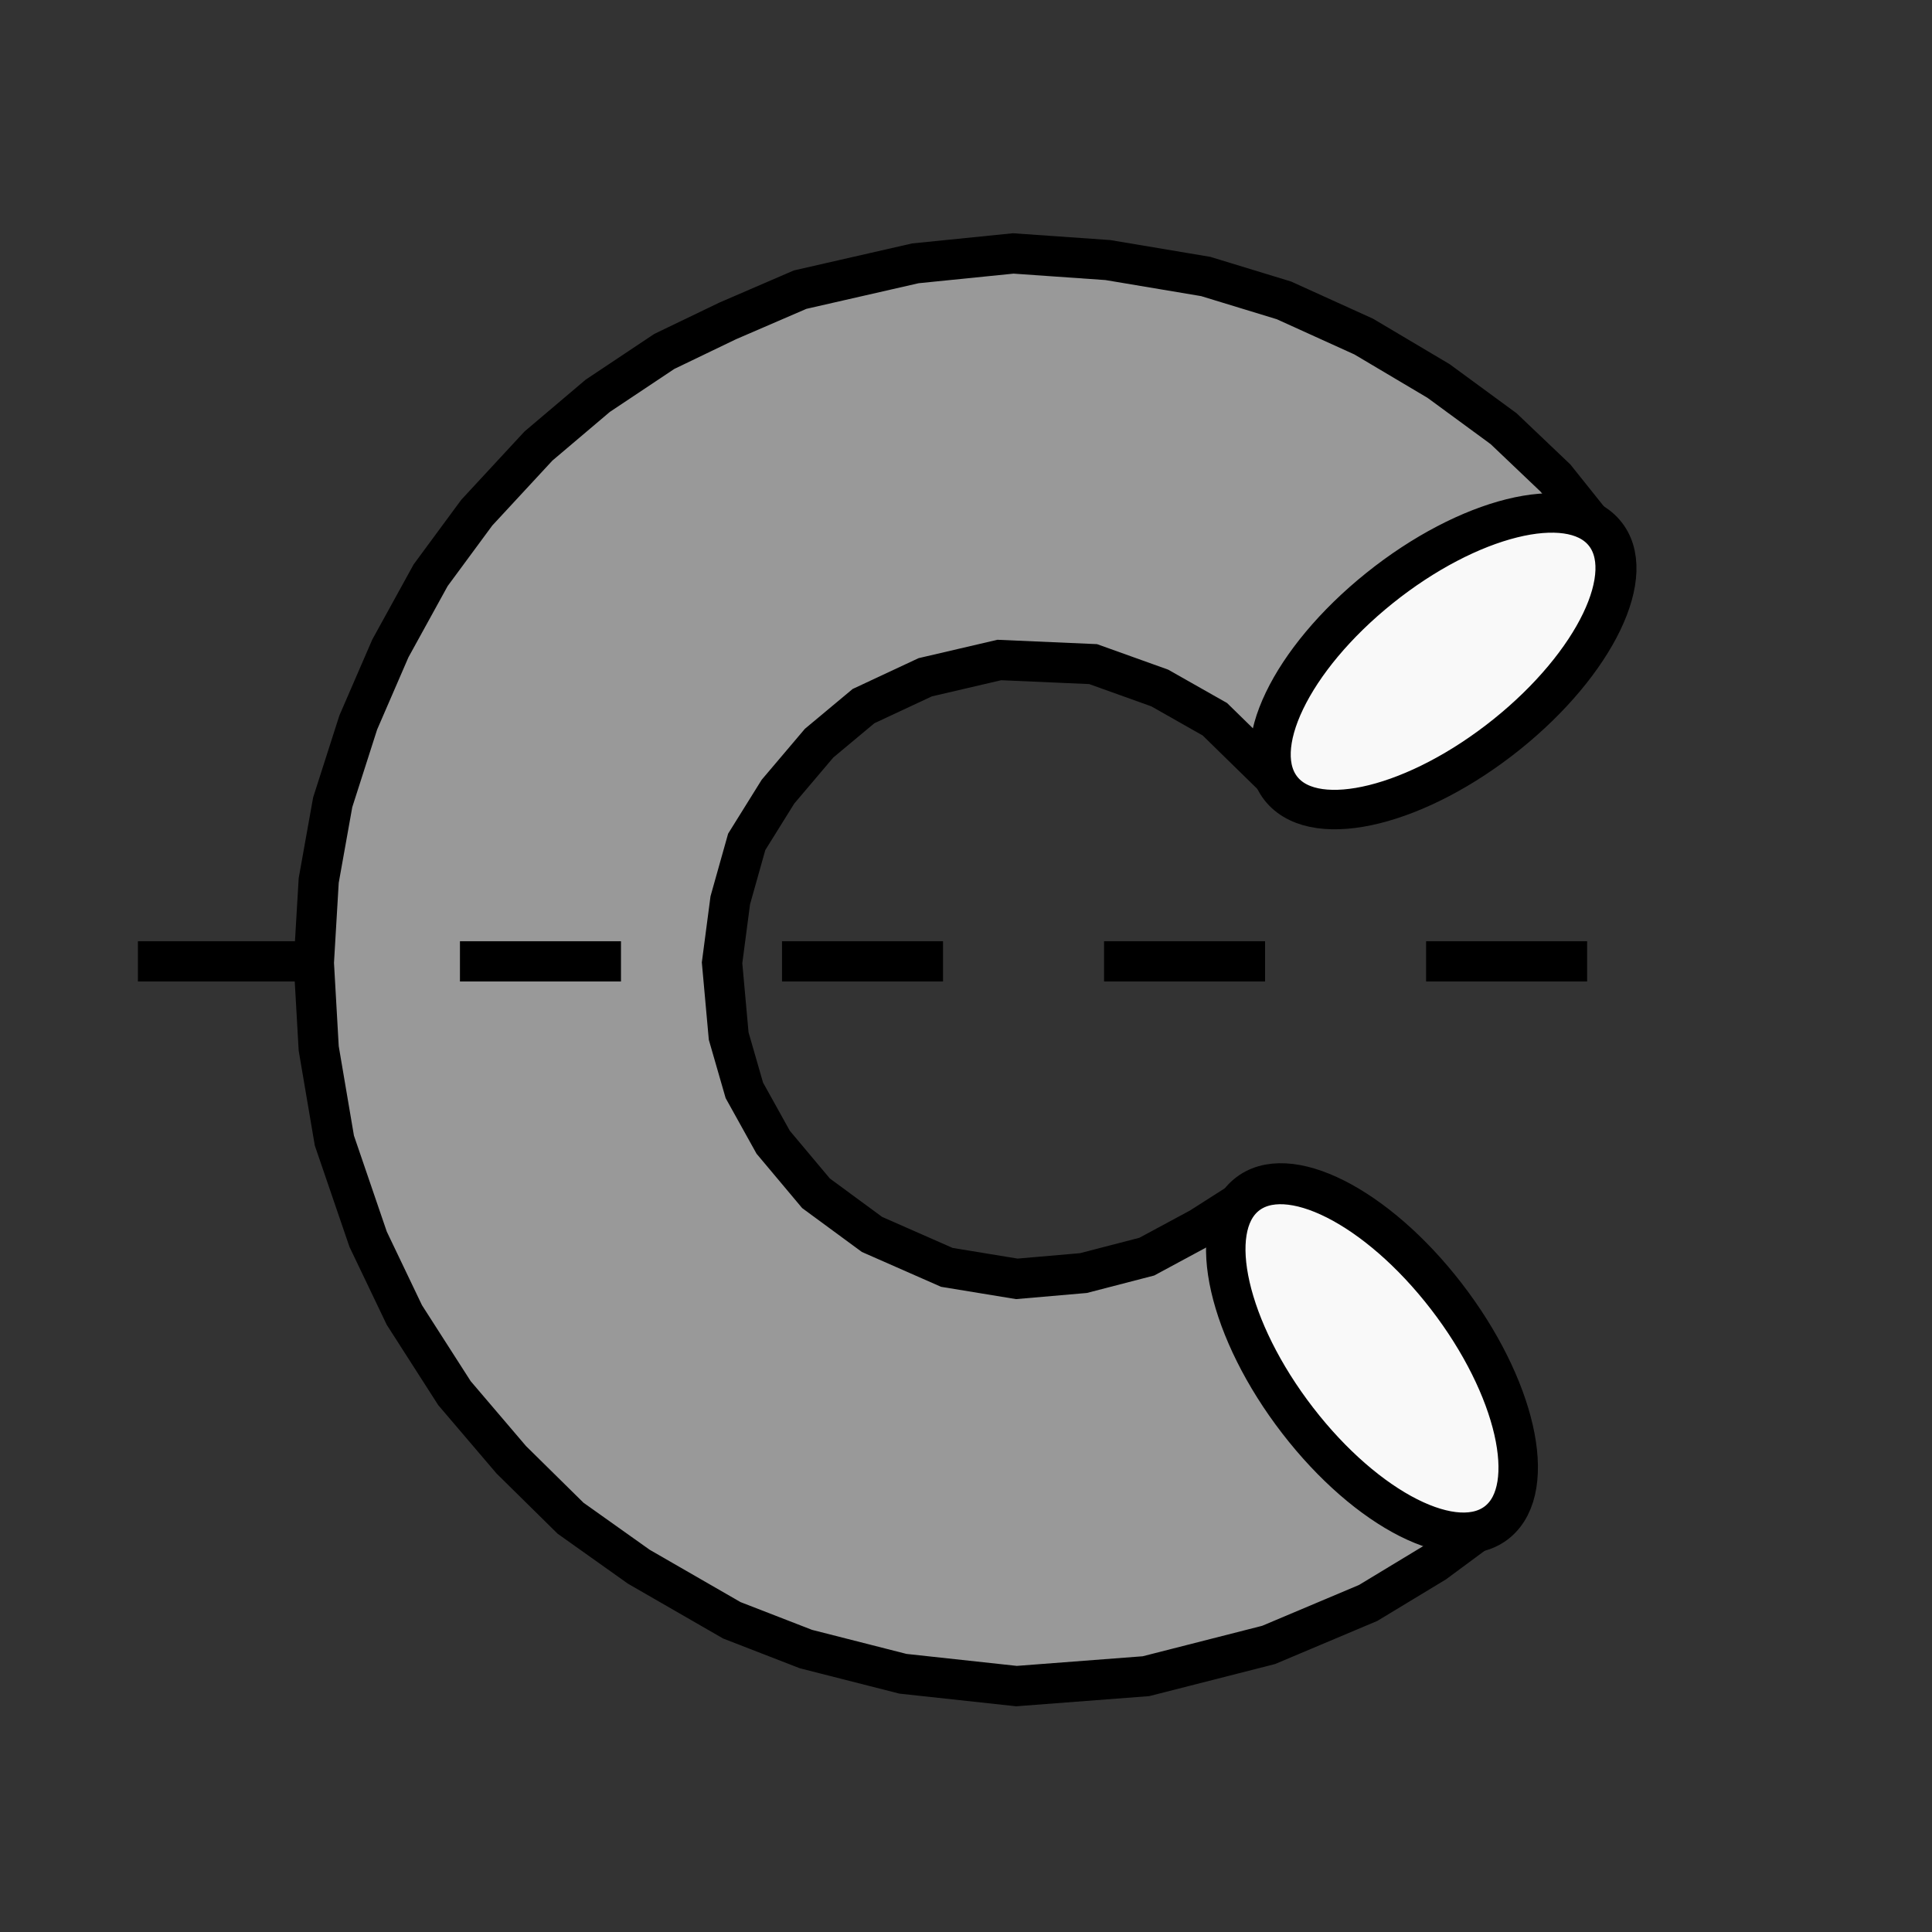 <?xml version="1.0" encoding="UTF-8" standalone="no"?>
<!-- Created with Inkscape (http://www.inkscape.org/) -->

<svg
   width="96"
   height="96"
   viewBox="0 0 25.4 25.4"
   version="1.1"
   id="svg5"
   inkscape:version="1.1 (c4e8f9e, 2021-05-24)"
   sodipodi:docname="revolve.svg"
   xmlns:inkscape="http://www.inkscape.org/namespaces/inkscape"
   xmlns:sodipodi="http://sodipodi.sourceforge.net/DTD/sodipodi-0.dtd"
   xmlns="http://www.w3.org/2000/svg"
   xmlns:svg="http://www.w3.org/2000/svg">
  <rect x="0" y="0" width="25.4" height="25.4" fill="#333333" stroke="none"/>
  <sodipodi:namedview
     id="namedview7"
     pagecolor="#ffffff"
     bordercolor="#666666"
     borderopacity="1.0"
     inkscape:pageshadow="2"
     inkscape:pageopacity="0.0"
     inkscape:pagecheckerboard="0"
     inkscape:document-units="px"
     showgrid="false"
     inkscape:zoom="4.8147513"
     inkscape:cx="28.765764"
     inkscape:cy="63.554685"
     inkscape:window-width="1312"
     inkscape:window-height="812"
     inkscape:window-x="92"
     inkscape:window-y="54"
     inkscape:window-maximized="0"
     inkscape:current-layer="layer1"
     units="px" />
  <defs
     id="defs2">
    <marker
       style="overflow:visible;"
       id="Arrow1Lend"
       refX="0.0"
       refY="0.0"
       orient="auto"
       inkscape:stockid="Arrow1Lend"
       inkscape:isstock="true">
      <path
         transform="scale(0.8) rotate(180) translate(12.5,0)"
         style="fill-rule:evenodd;fill:context-stroke;stroke:context-stroke;stroke-width:1.0pt;"
         d="M 0.0,0.0 L 5.0,-5.0 L -12.5,0.0 L 5.0,5.0 L 0.0,0.0 z "
         id="path1035" />
    </marker>
  </defs>
  <g
     inkscape:label="Layer 1"
     inkscape:groupmode="layer"
     id="layer1">
    <path
       style="fill:#999999;stroke:#000000;stroke-width:0.529;stroke-linecap:butt;stroke-linejoin:miter;stroke-miterlimit:4;stroke-dasharray:none;stroke-opacity:1"
       d="m 16.758,10.225 -0.786,-0.769 -0.725,-0.411 -0.876,-0.314 -1.233,-0.054 -0.974,0.227 -0.811,0.379 -0.584,0.487 -0.541,0.638 -0.411,0.66 -0.216,0.768 -0.108,0.822 0.087,0.963 0.206,0.714 0.379,0.682 0.563,0.671 0.736,0.541 0.984,0.433 0.92,0.151 0.876,-0.076 0.833,-0.216 0.703,-0.379 0.547,-0.349 3.077,4.351 -0.541,0.4 -0.876,0.53 -1.309,0.552 -1.612,0.411 L 13.364,22.167 11.871,22.005 10.595,21.68 9.621,21.302 8.399,20.598 7.501,19.96 6.722,19.192 5.975,18.316 5.316,17.288 4.84,16.293 4.396,14.995 4.19,13.783 4.126,12.658 4.19,11.576 4.374,10.548 4.71,9.499 5.132,8.525 5.662,7.562 6.268,6.74 7.079,5.864 7.858,5.204 8.734,4.62 9.567,4.219 10.519,3.808 l 1.515,-0.346 1.287,-0.13 1.244,0.087 1.287,0.216 1.028,0.314 1.049,0.476 0.984,0.584 0.855,0.627 0.682,0.649 0.51,0.638 z"
       id="path3179"
       sodipodi:nodetypes="ccccccccccccccccccccccccccccccccccccccccccccccccccccccccccccccc" />
    <ellipse
       style="fill:#f9f9f9;stroke:#000000;stroke-width:0.529;stroke-linecap:round;stroke-linejoin:bevel;stroke-miterlimit:4;stroke-dasharray:none"
       id="path2636"
       cx="8.625"
       cy="18.666"
       rx="2.709"
       ry="1.274"
       transform="matrix(0.78,-0.626,0.656,0.755,0,0)" />
    <ellipse
       style="fill:#f9f9f9;stroke:#000000;stroke-width:0.529;stroke-linecap:round;stroke-linejoin:bevel;stroke-miterlimit:4;stroke-dasharray:none"
       id="ellipse2844"
       cx="25.282"
       cy="-3.377"
       rx="2.709"
       ry="1.274"
       transform="matrix(0.611,0.792,-0.767,0.641,0,0)" />
    <path
       style="fill:none;stroke:#000000;stroke-width:0.529;stroke-linecap:butt;stroke-linejoin:miter;stroke-opacity:1;stroke-miterlimit:4;stroke-dasharray:2.117,2.117;stroke-dashoffset:0"
       d="M 1.813,12.639 H 21.541"
       id="path3679" />
  </g>
</svg>
